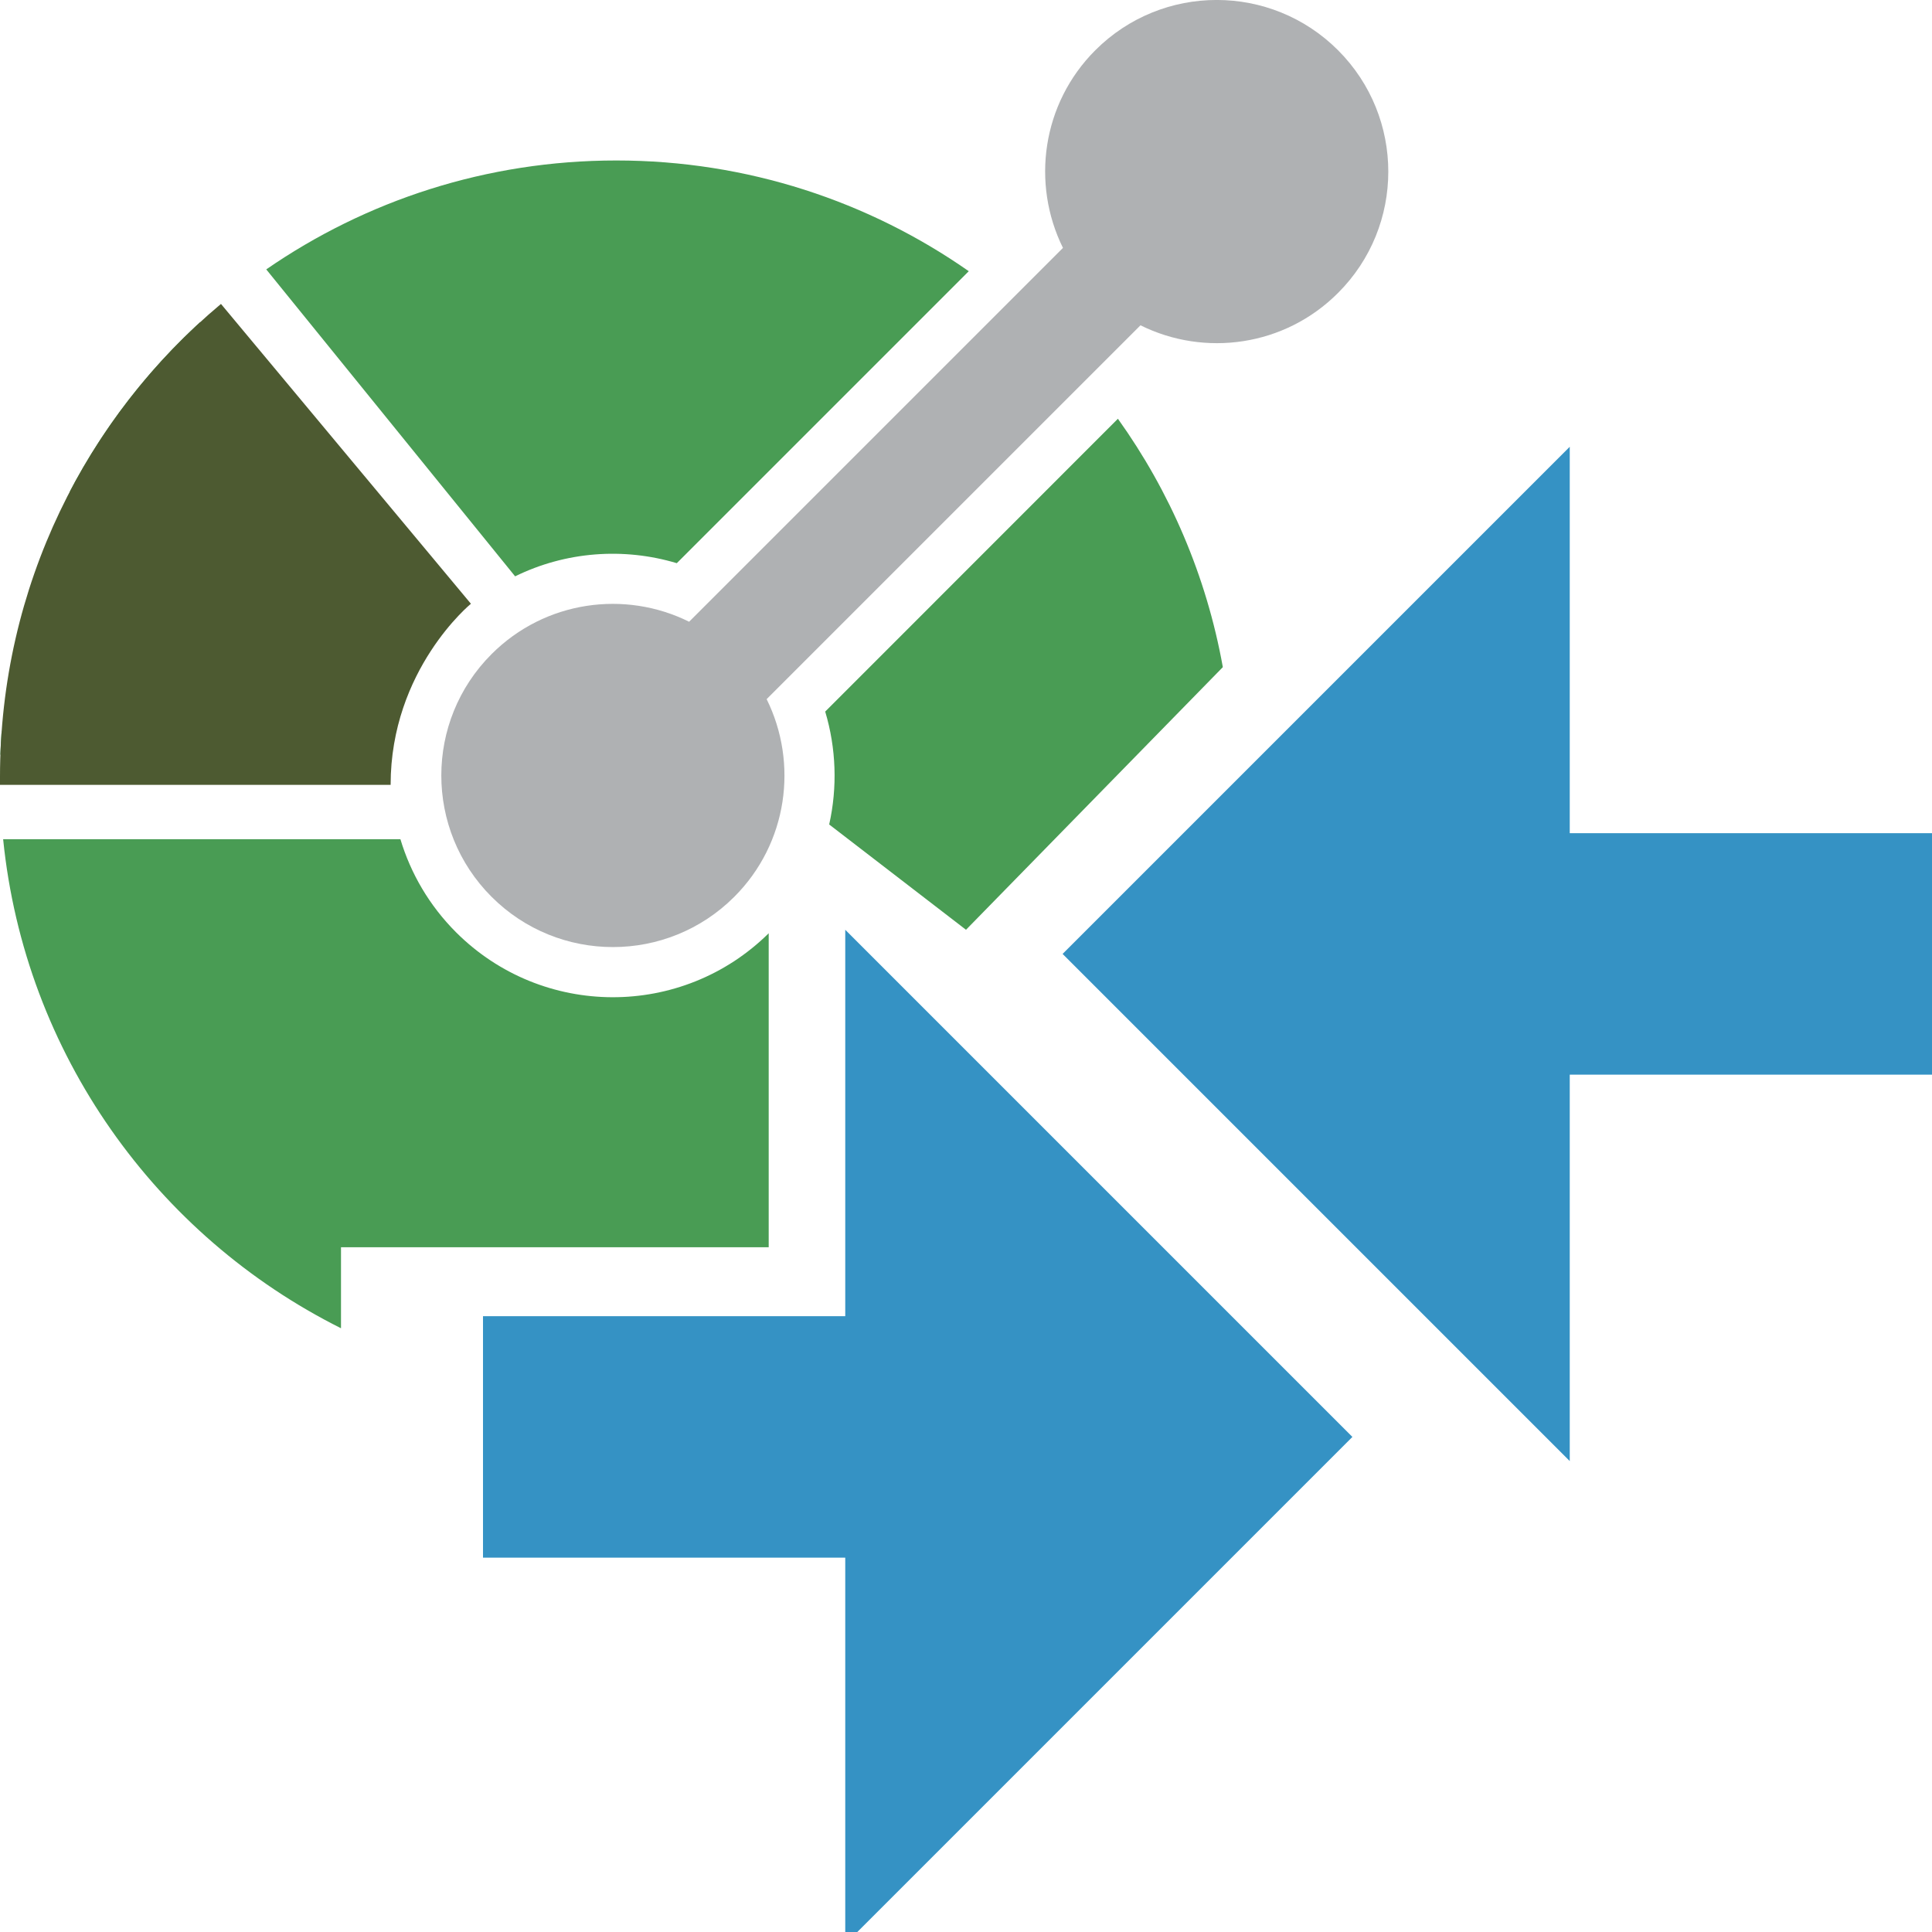<svg width="16" height="16" viewBox="0 0 16 16" fill="none" xmlns="http://www.w3.org/2000/svg">
<g clip-path="url(#clip0)">
<path fill-rule="evenodd" clip-rule="evenodd" d="M16 8.9V6.9H13V3.7L8.8 7.9L13 12.1V8.9H16Z" fill="#3592C4"/>
<path fill-rule="evenodd" clip-rule="evenodd" d="M4 12.9L4 10.9H7V7.7L11.2 11.9L7 16.1V12.9H4Z" fill="#3592C4"/>
<path fill-rule="evenodd" clip-rule="evenodd" d="M0.026 6.95C0.205 8.727 1.296 10.236 2.824 11V10.329H6.366V7.729C5.648 8.438 4.492 8.435 3.777 7.721C3.554 7.498 3.401 7.232 3.316 6.95H0.026ZM3.465 5.538C3.346 5.754 3.274 5.99 3.249 6.229L3.243 6.25H0.003C0.005 6.191 0.008 6.133 0.012 6.075L0.581 4.065C0.858 3.538 1.223 3.066 1.658 2.667L3.61 5.075L3.465 5.538ZM4.266 4.773C4.685 4.567 5.165 4.532 5.605 4.664L8.023 2.246C7.196 1.668 6.189 1.329 5.104 1.329C4.027 1.329 3.029 1.662 2.205 2.231L4.266 4.773ZM9.258 3.468C9.688 4.069 9.991 4.768 10.127 5.525L8 7.7L6.867 6.828C6.936 6.52 6.925 6.197 6.834 5.893L9.258 3.468Z" fill="#499C54"/>
<path d="M11.081 0.416C10.526 -0.139 9.626 -0.139 9.071 0.416C8.628 0.859 8.54 1.521 8.803 2.053L5.707 5.149C5.176 4.885 4.514 4.974 4.071 5.417C3.516 5.972 3.516 6.872 4.071 7.427C4.626 7.982 5.526 7.982 6.081 7.427C6.524 6.984 6.612 6.322 6.349 5.79L9.445 2.694C9.977 2.958 10.639 2.869 11.081 2.426C11.636 1.872 11.636 0.971 11.081 0.416Z" fill="#AFB1B3"/>
<path fill-rule="evenodd" clip-rule="evenodd" d="M0 6.5C0 6.478 0 6.455 0 6.433C0 4.86 0.712 3.453 1.83 2.517L3.9 5C3.9 5 3.235 5.544 3.235 6.5H0Z" fill="#4D5A31"/>
</g>
<defs>
<clipPath id="clip0">
<rect width="16" height="16" fill="white"/>
</clipPath>
</defs>
</svg>
